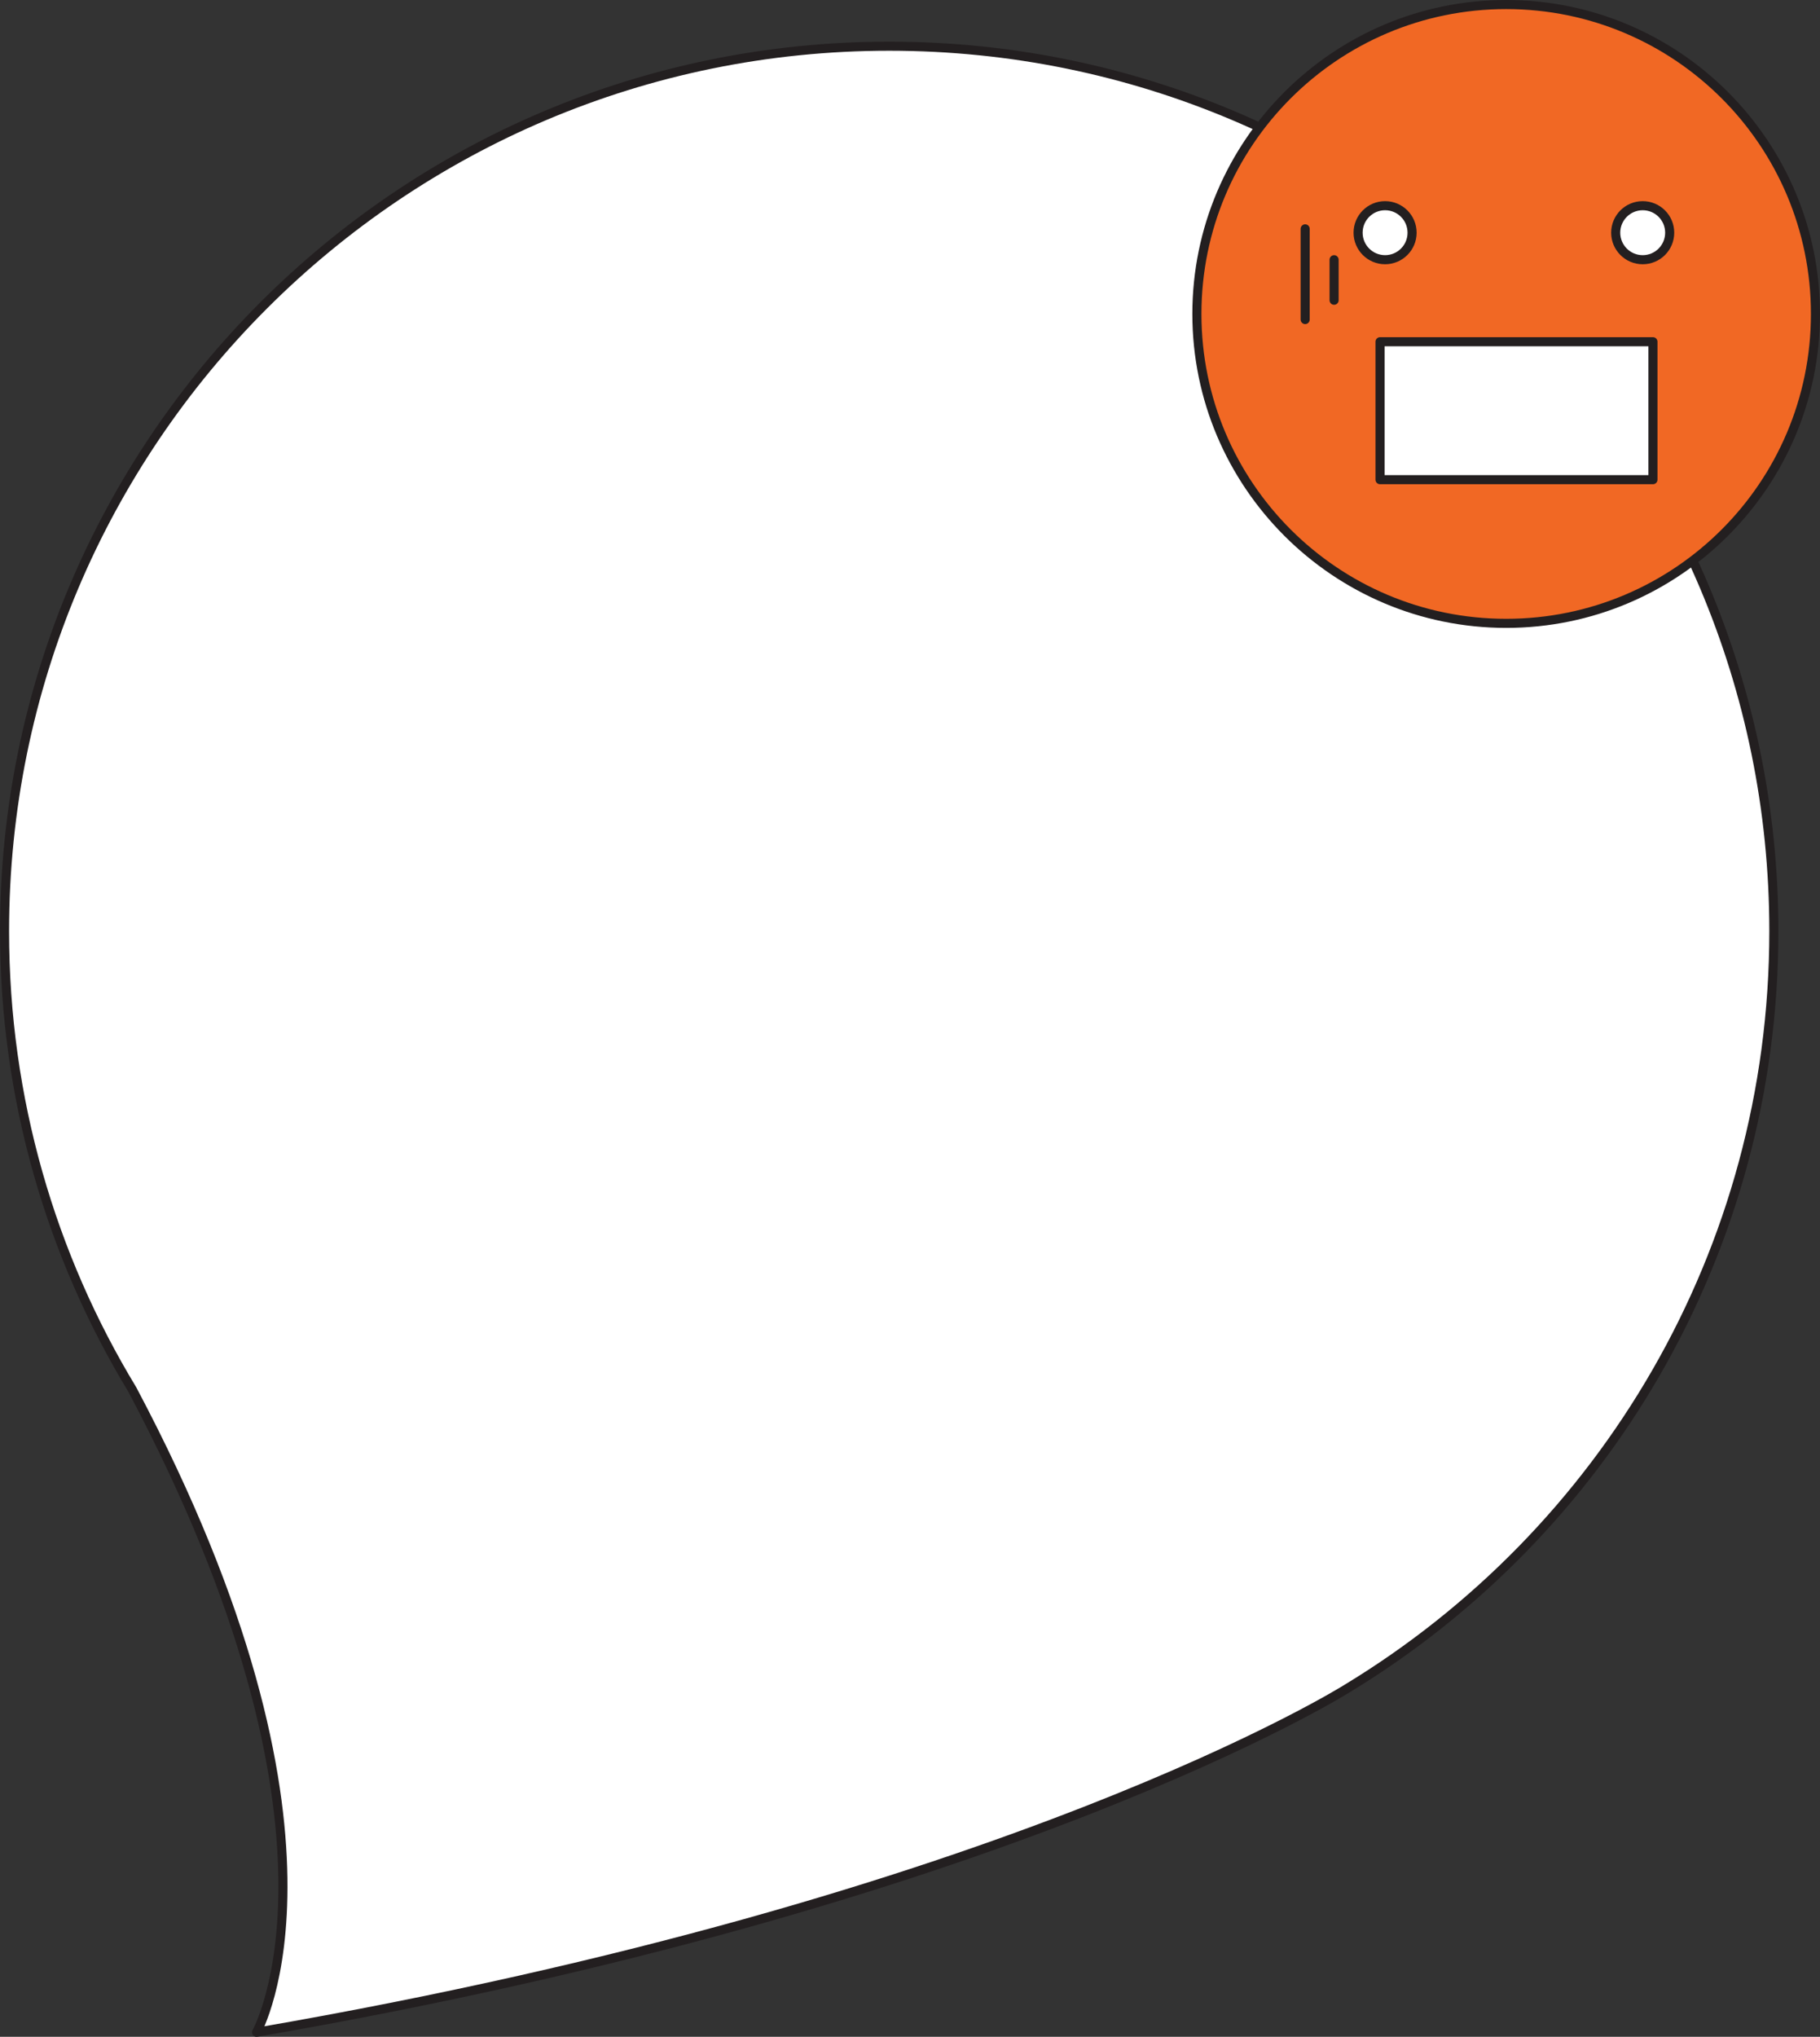 <?xml version="1.0" encoding="utf-8"?>
<!-- Generator: Adobe Illustrator 13.0.0, SVG Export Plug-In . SVG Version: 6.00 Build 14948)  -->
<svg version="1.2" baseProfile="tiny" id="Layer_1" xmlns="http://www.w3.org/2000/svg" xmlns:xlink="http://www.w3.org/1999/xlink"
	 x="0px" y="0px" width="400.531px" height="448.074px" viewBox="0 0 400.531 448.074" xml:space="preserve">
<rect x="0" y="0" width="400.531" height="448.074" fill="#333333" stroke="none"/>
<g>
	<path fill="#FFFFFF" stroke="#231F20" stroke-width="2" stroke-linecap="round" stroke-linejoin="round" d="M29.121,305.689
		C11.277,276.275,1,241.762,1,204.846C1,97.326,88.168,10.162,195.691,10.162c107.52,0,194.684,87.164,194.684,194.684
		c0,70.609-37.59,132.436-93.844,166.568l0,0c0,0-74.523,47.076-240.066,75.66c0,0,24.547-43.58-27.344-141.381V305.689z"/>
	<g>
		<g>
			<path fill="#F16824" d="M331.469,137.13c-37.531,0-68.066-30.533-68.066-68.064S293.938,1,331.469,1
				c37.53,0,68.063,30.535,68.063,68.066S368.999,137.13,331.469,137.13L331.469,137.13z"/>
			<path fill="#231F20" d="M331.469,2c37.039,0,67.063,30.025,67.063,67.066s-30.023,67.064-67.063,67.064
				c-37.043,0-67.066-30.023-67.066-67.064S294.426,2,331.469,2 M331.469,0c-38.083,0-69.066,30.983-69.066,69.066
				c0,38.082,30.983,69.064,69.066,69.064c38.081,0,69.063-30.982,69.063-69.064C400.531,30.983,369.55,0,331.469,0L331.469,0z"/>
		</g>
		<path fill="#FFFFFF" stroke="#231F20" stroke-width="2" stroke-linecap="round" stroke-linejoin="round" d="M355.57,51.191
			c0,3.283,2.66,5.943,5.941,5.943c3.285,0,5.941-2.66,5.941-5.943s-2.656-5.941-5.941-5.941
			C358.23,45.25,355.57,47.908,355.57,51.191z"/>
		
			<circle fill="#FFFFFF" stroke="#231F20" stroke-width="2" stroke-linecap="round" stroke-linejoin="round" cx="304.82" cy="51.191" r="5.941"/>
		
			<rect x="303.707" y="75.174" fill="#FFFFFF" stroke="#231F20" stroke-width="2" stroke-linecap="round" stroke-linejoin="round" width="60.059" height="30.35"/>
		
			<line fill="#FFFFFF" stroke="#231F20" stroke-width="2" stroke-linecap="round" stroke-linejoin="round" x1="293.598" y1="57.135" x2="293.598" y2="66.049"/>
		
			<line fill="#FBE901" stroke="#231F20" stroke-width="2" stroke-linecap="round" stroke-linejoin="round" x1="287.23" y1="50.344" x2="287.23" y2="70.293"/>
	</g>
</g>
</svg>
